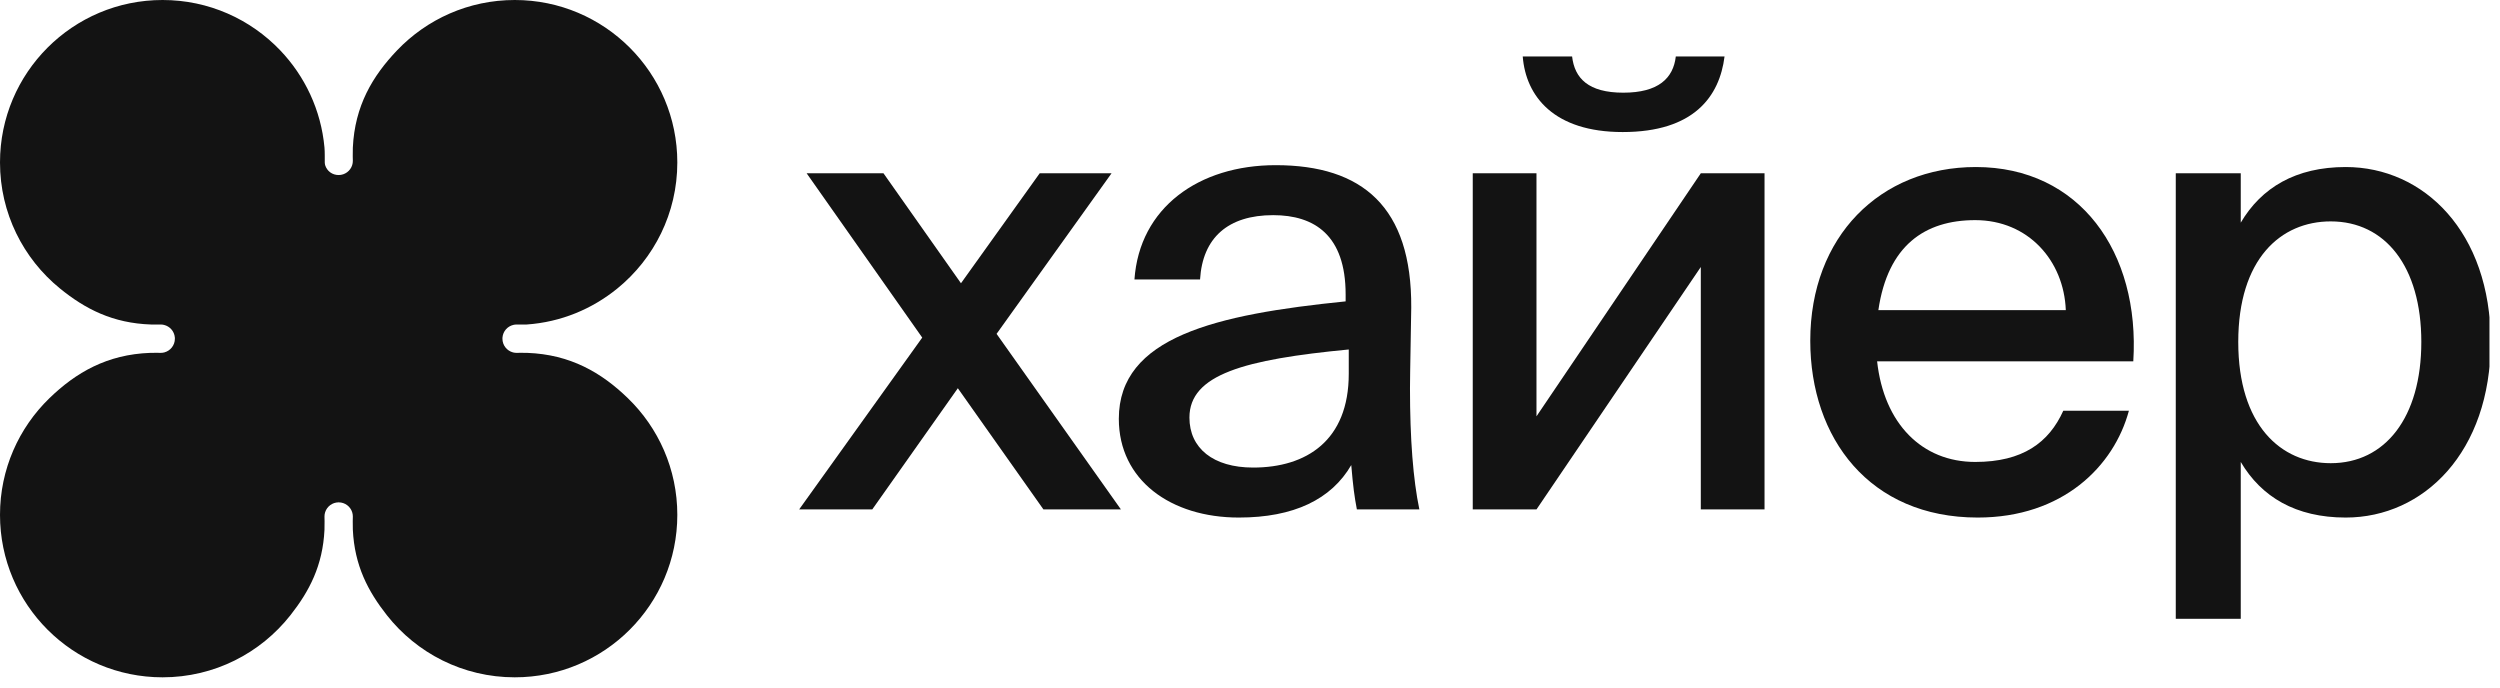 <svg width="149" height="41" viewBox="0 0 149 41" fill="none" xmlns="http://www.w3.org/2000/svg">
<g clip-path="url(#clip0_456_13817)">
<path d="M19.356 9.689C19.356 9.742 19.369 9.785 19.378 9.842C19.491 10.202 19.806 10.432 20.184 10.432C20.563 10.432 20.884 10.183 20.991 9.84C21.016 9.76 21.029 9.676 21.029 9.588C21.029 9.588 21.015 9.108 21.029 8.801C21.144 6.313 22.201 4.534 23.672 2.995C25.437 1.149 27.924 0 30.679 0C36.03 0 40.368 4.335 40.368 9.683C40.368 12.71 38.978 15.413 36.801 17.188C35.297 18.414 33.442 19.198 31.387 19.341H30.79C30.721 19.341 30.655 19.349 30.591 19.365C30.244 19.448 29.981 19.745 29.948 20.109C29.921 20.109 29.895 20.109 29.868 20.109C29.894 20.109 29.921 20.11 29.948 20.11C29.946 20.135 29.945 20.16 29.945 20.186C29.945 20.579 30.213 20.909 30.576 21.004C30.645 21.022 30.716 21.031 30.79 21.031C30.79 21.031 31.173 21.022 31.418 21.031C33.99 21.124 35.846 22.205 37.425 23.736C39.241 25.496 40.368 27.959 40.368 30.686C40.368 36.033 36.03 40.368 30.679 40.368C27.587 40.368 24.834 38.922 23.06 36.669C21.934 35.238 21.129 33.709 21.029 31.567C21.015 31.262 21.029 30.785 21.029 30.785C21.029 30.697 21.016 30.612 20.991 30.532C20.884 30.189 20.564 29.941 20.185 29.94C20.184 29.889 20.184 29.838 20.184 29.786C20.184 29.838 20.184 29.889 20.183 29.94C19.805 29.941 19.485 30.189 19.378 30.53C19.352 30.611 19.339 30.696 19.339 30.785C19.339 30.785 19.353 31.266 19.339 31.574C19.238 33.712 18.434 35.238 17.31 36.666C15.536 38.92 12.782 40.368 9.689 40.368C4.338 40.368 0 36.033 0 30.686C0 27.96 1.127 25.498 2.94 23.738C4.52 22.206 6.377 21.124 8.95 21.031C9.195 21.022 9.578 21.031 9.578 21.031C9.652 21.031 9.723 21.022 9.792 21.004C10.155 20.909 10.423 20.579 10.423 20.186C10.423 20.16 10.422 20.135 10.42 20.11C10.447 20.11 10.473 20.109 10.5 20.109C10.473 20.109 10.447 20.109 10.42 20.109C10.387 19.745 10.123 19.448 9.777 19.365C9.713 19.349 9.646 19.341 9.578 19.341C9.578 19.341 9.228 19.349 9.005 19.341C6.721 19.266 5.069 18.413 3.565 17.186C1.389 15.411 0 12.709 0 9.683C0 4.335 4.338 0 9.689 0C12.446 0 14.934 1.15 16.698 2.997C18.167 4.534 19.135 6.554 19.339 8.795C19.362 9.056 19.354 9.422 19.356 9.689Z" fill="#131313"/>
<path d="M66.248 10.328H61.966L57.274 16.882L52.656 10.328H48.076L54.965 20.121L47.629 30.362H51.986L57.087 23.138L62.189 30.362H66.807L59.396 19.898L66.248 10.328Z" fill="#131313"/>
<path d="M80.386 22.281C80.386 26.266 77.853 27.867 74.688 27.867C72.305 27.867 70.89 26.713 70.89 24.888C70.89 22.318 74.167 21.425 80.386 20.829V22.281ZM73.832 30.846C77.109 30.846 79.343 29.766 80.535 27.718C80.646 29.021 80.721 29.58 80.87 30.362H84.594C84.221 28.575 84.035 26.154 84.035 23.138C84.035 22.281 84.11 18.818 84.11 18.334C84.147 12.338 81.205 9.844 76.029 9.844C71.448 9.844 67.911 12.376 67.613 16.658H71.523C71.672 14.163 73.199 12.823 75.88 12.823C78.338 12.823 80.2 14.014 80.2 17.552V17.962C72.454 18.744 66.682 20.084 66.682 24.962C66.682 28.612 69.773 30.846 73.832 30.846Z" fill="#131313"/>
<path d="M96.713 7.87C100.958 7.87 102.485 5.747 102.783 3.364H99.878C99.729 4.667 98.836 5.524 96.75 5.524C94.665 5.524 93.846 4.667 93.697 3.364H90.755C90.941 5.747 92.617 7.87 96.713 7.87ZM91.574 30.362L101.368 15.913V30.362H105.166V10.328H101.368L91.574 24.813V10.328H87.776V30.362H91.574Z" fill="#131313"/>
<path d="M117.723 27.532C114.557 27.532 112.286 25.26 111.876 21.536H127.144C127.554 15.02 123.941 9.955 117.76 9.955C112.062 9.955 107.892 14.089 107.892 20.308C107.892 26.117 111.429 30.846 117.872 30.846C122.936 30.846 125.99 27.793 126.883 24.478H122.973C122.117 26.377 120.553 27.532 117.723 27.532ZM117.723 13.12C120.888 13.12 123.01 15.541 123.122 18.483H111.951C112.509 14.647 114.706 13.12 117.723 13.12Z" fill="#131313"/>
<path d="M129.676 10.328V36.879H133.549V27.532C134.778 29.617 136.826 30.846 139.805 30.846C144.46 30.846 148.445 26.936 148.445 20.382C148.445 13.828 144.46 9.955 139.805 9.955C136.826 9.955 134.778 11.184 133.549 13.27V10.328H129.676ZM133.4 20.382C133.4 15.429 135.933 13.195 138.912 13.195C142.151 13.195 144.311 15.876 144.311 20.382C144.311 24.888 142.151 27.606 138.912 27.606C135.933 27.606 133.4 25.335 133.4 20.382Z" fill="#131313"/>
</g>
<defs>
<clipPath id="clip0_456_13817">
<rect width="148.372" height="40.368" fill="white"/>
</clipPath>
</defs>
</svg>
